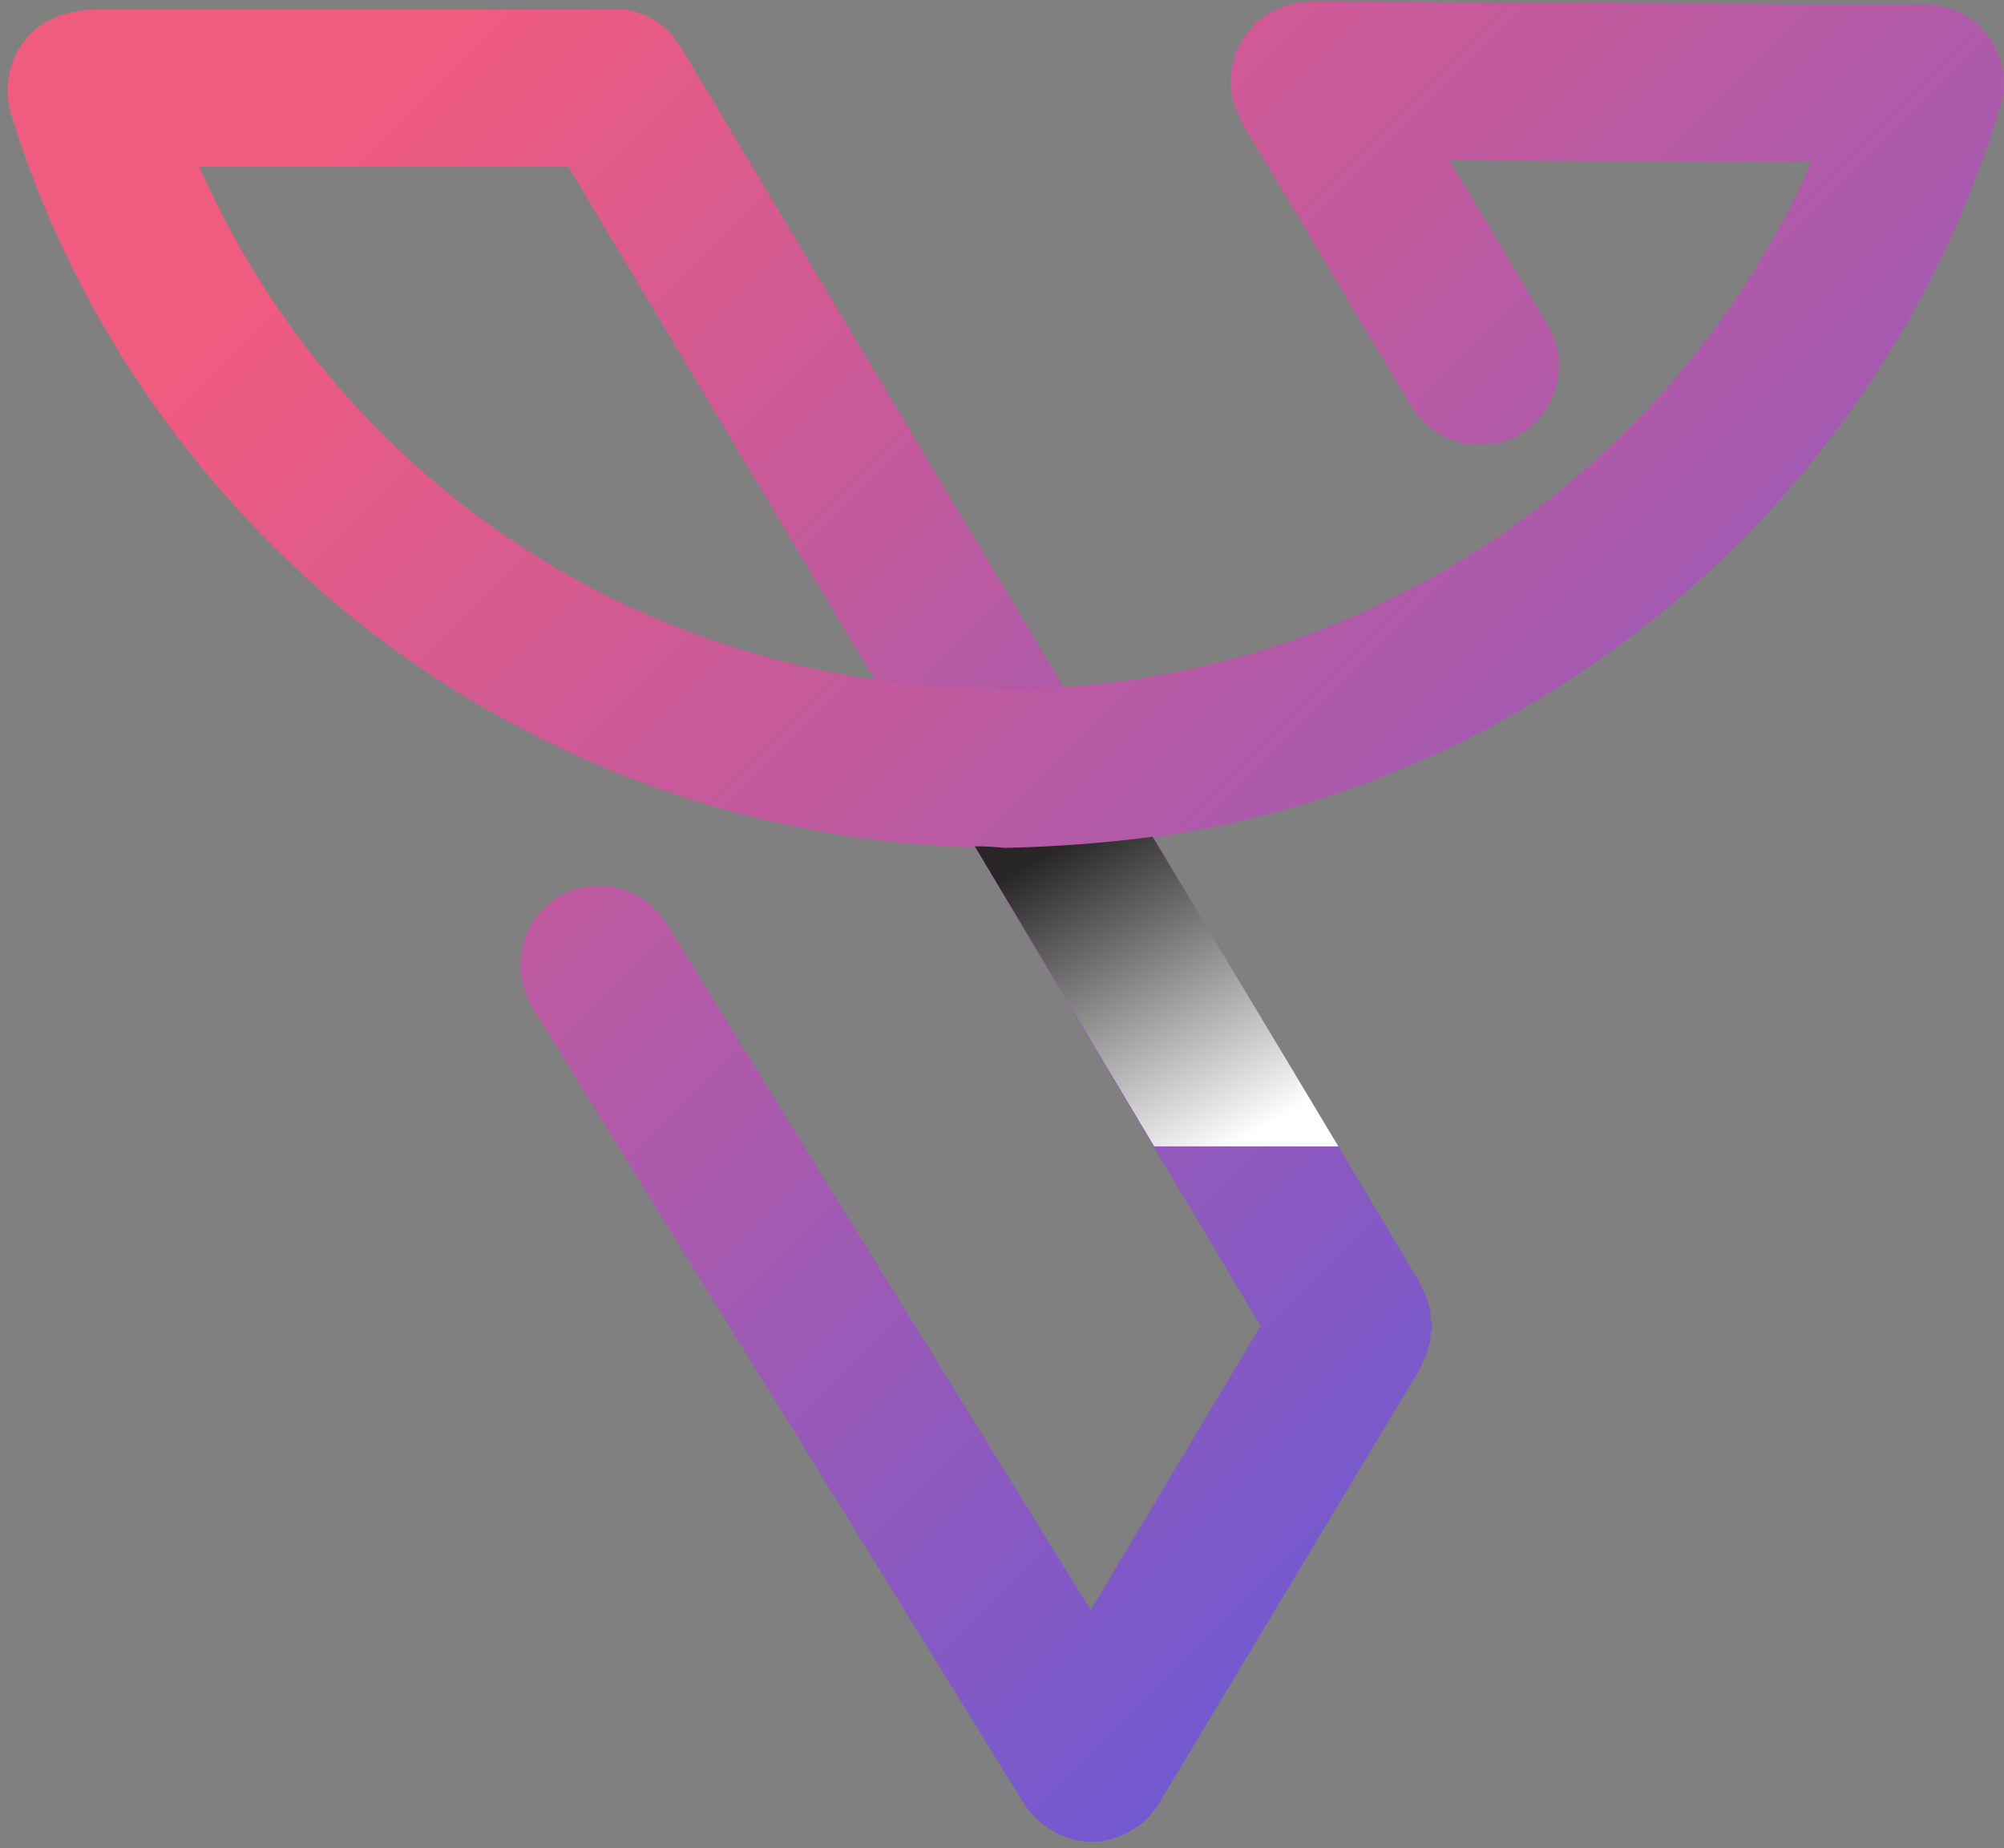 <svg width="257" height="237" viewBox="0 0 257 237" fill="none" xmlns="http://www.w3.org/2000/svg">
<rect x="0" y="0" width="257" height="237" fill="#808080" stroke="none"/>
<path d="M182.835 173.868C182.835 173.732 182.903 173.596 183.039 173.461C183.039 173.189 183.106 172.918 183.242 172.646C183.242 172.646 183.242 172.578 183.242 172.443C183.378 172.171 183.446 171.968 183.446 171.832C183.446 171.696 183.446 171.56 183.446 171.425C183.446 171.289 183.446 171.085 183.446 170.814C183.581 170.678 183.649 170.542 183.649 170.407C183.649 170.271 183.649 170.135 183.649 170C183.649 169.864 183.649 169.728 183.649 169.592C183.649 169.457 183.581 169.321 183.446 169.185C183.446 168.914 183.446 168.71 183.446 168.574C183.446 168.439 183.446 168.303 183.446 168.167C183.446 168.032 183.378 167.828 183.242 167.556C183.242 167.421 183.242 167.353 183.242 167.353C183.106 167.081 183.039 166.81 183.039 166.538C182.903 166.403 182.835 166.267 182.835 166.131C182.835 165.996 182.767 165.86 182.631 165.724C182.496 165.453 182.36 165.181 182.224 164.91C182.224 164.91 182.224 164.842 182.224 164.706L87.349 6.105C87.349 5.969 87.281 5.901 87.145 5.901C87.145 5.766 87.077 5.63 86.941 5.494C86.806 5.358 86.67 5.223 86.534 5.087C86.534 4.951 86.466 4.816 86.331 4.68C86.195 4.544 86.059 4.408 85.923 4.273C85.788 4.137 85.72 4.001 85.72 3.865C85.584 3.73 85.448 3.662 85.313 3.662C85.177 3.526 85.041 3.39 84.906 3.255C84.77 3.119 84.634 3.051 84.498 3.051C84.362 2.915 84.227 2.78 84.091 2.644C83.955 2.644 83.82 2.576 83.684 2.44C83.548 2.44 83.412 2.372 83.277 2.237C83.141 2.101 83.005 2.033 82.87 2.033C82.598 1.897 82.394 1.83 82.259 1.83C82.123 1.83 81.987 1.762 81.852 1.626C81.716 1.626 81.58 1.558 81.444 1.422C81.309 1.422 81.173 1.422 81.037 1.422C80.766 1.422 80.562 1.354 80.426 1.219C80.291 1.219 80.155 1.219 80.019 1.219C79.883 1.219 79.68 1.219 79.408 1.219C79.273 1.219 79.069 1.219 78.798 1.219C78.798 1.219 78.73 1.219 78.594 1.219H12.018C6.521 1.219 2.042 5.698 2.042 11.195C2.042 16.895 6.521 21.375 12.018 21.375H72.893L161.661 170L139.876 206.443L85.516 118.49C82.462 113.604 76.354 112.178 71.468 115.029C66.785 118.083 65.36 124.191 68.211 129.077L131.325 231.282C133.361 234.336 136.619 236.168 140.08 236.168C141.912 236.168 143.745 235.557 145.373 234.539C146.799 233.725 148.02 232.3 148.834 230.875L182.224 175.293C182.36 174.886 182.496 174.547 182.631 174.275C182.631 174.139 182.699 174.004 182.835 173.868Z" fill="url(#paint0_linear_10_2844)"/>
<path d="M249.819 1.015C248.326 0.608 246.833 0.473 245.34 0.608L167.974 0.201C167.838 0.201 167.77 0.201 167.77 0.201C167.499 0.201 167.295 0.269 167.159 0.405C167.024 0.405 166.888 0.405 166.752 0.405C166.616 0.405 166.413 0.405 166.141 0.405C166.006 0.405 165.87 0.473 165.734 0.608C165.598 0.608 165.463 0.608 165.327 0.608C165.056 0.608 164.852 0.676 164.716 0.812C164.58 0.812 164.445 0.88 164.309 1.015C164.173 1.015 163.97 1.083 163.698 1.219C163.698 1.219 163.63 1.287 163.495 1.423C163.223 1.423 163.02 1.491 162.884 1.626C162.884 1.626 162.816 1.626 162.68 1.626C162.68 1.762 162.612 1.83 162.477 1.83C162.341 1.966 162.205 2.101 162.069 2.237C161.934 2.237 161.798 2.305 161.662 2.441C161.527 2.576 161.391 2.644 161.255 2.644C161.119 2.78 160.984 2.916 160.848 3.051C160.848 3.187 160.78 3.323 160.644 3.459C160.509 3.594 160.373 3.73 160.237 3.866C160.101 4.002 160.033 4.069 160.033 4.069C159.898 4.205 159.762 4.409 159.626 4.68C159.491 4.68 159.423 4.748 159.423 4.884C159.287 5.02 159.219 5.223 159.219 5.495C159.083 5.63 158.948 5.766 158.812 5.902C158.812 6.038 158.744 6.173 158.608 6.309C158.608 6.445 158.54 6.581 158.405 6.716C158.405 6.852 158.405 6.988 158.405 7.123C158.269 7.259 158.201 7.463 158.201 7.734C158.201 7.87 158.133 8.006 157.997 8.141C157.997 8.277 157.997 8.413 157.997 8.549C157.997 8.82 157.93 9.024 157.794 9.159C157.794 9.295 157.794 9.431 157.794 9.567C157.794 9.702 157.794 9.906 157.794 10.177C157.794 10.177 157.794 10.245 157.794 10.381C157.794 10.381 157.794 10.449 157.794 10.585C157.794 10.72 157.794 10.924 157.794 11.195C157.794 11.331 157.794 11.467 157.794 11.602C157.93 11.738 157.997 11.942 157.997 12.213C157.997 12.349 157.997 12.485 157.997 12.62C157.997 12.756 158.065 12.892 158.201 13.028C158.201 13.163 158.269 13.367 158.405 13.638C158.405 13.774 158.405 13.91 158.405 14.046C158.54 14.181 158.608 14.317 158.608 14.453C158.744 14.589 158.812 14.724 158.812 14.86C158.948 14.996 159.083 15.199 159.219 15.471C159.219 15.471 159.219 15.539 159.219 15.674L181.004 52.118C183.04 55.376 186.297 57.004 189.758 57.004C191.591 57.004 193.423 56.597 195.052 55.579C199.735 52.729 201.363 46.621 198.513 41.735L185.89 20.561L232.31 20.764C214.393 61.28 173.674 88.358 128.883 88.358C78.799 88.358 35.433 56.394 20.774 8.549C19.145 3.255 13.445 0.201 8.151 1.83C2.654 3.459 -0.196 9.159 1.432 14.656C9.576 41.328 26.475 65.148 48.87 82.047C72.08 99.352 99.769 108.718 128.883 108.718C157.998 108.718 185.89 99.352 209.1 81.639C231.699 64.741 248.394 40.513 256.538 13.638C258.167 8.141 255.113 2.644 249.819 1.015Z" fill="url(#paint1_linear_10_2844)"/>
<path style="mix-blend-mode:multiply" d="M125.015 108.513L148.021 146.992H171.638L147.817 107.291C141.574 108.105 135.262 108.58 128.883 108.716C127.526 108.58 126.236 108.513 125.015 108.513Z" fill="url(#paint2_linear_10_2844)"/>
<defs>
<linearGradient id="paint0_linear_10_2844" x1="153.297" y1="-90.326" x2="374.644" y2="131.021" gradientUnits="userSpaceOnUse">
<stop stop-color="#F05B80"/>
<stop offset="0.999" stop-color="#4158F0"/>
</linearGradient>
<linearGradient id="paint1_linear_10_2844" x1="111.054" y1="-40.555" x2="363.908" y2="212.299" gradientUnits="userSpaceOnUse">
<stop stop-color="#F05B80"/>
<stop offset="0.999" stop-color="#4158F0"/>
</linearGradient>
<linearGradient id="paint2_linear_10_2844" x1="137.794" y1="158.459" x2="115.72" y2="119.764" gradientUnits="userSpaceOnUse">
<stop stop-color="white"/>
<stop offset="0.999" stop-color="#272525"/>
</linearGradient>
</defs>
</svg>
